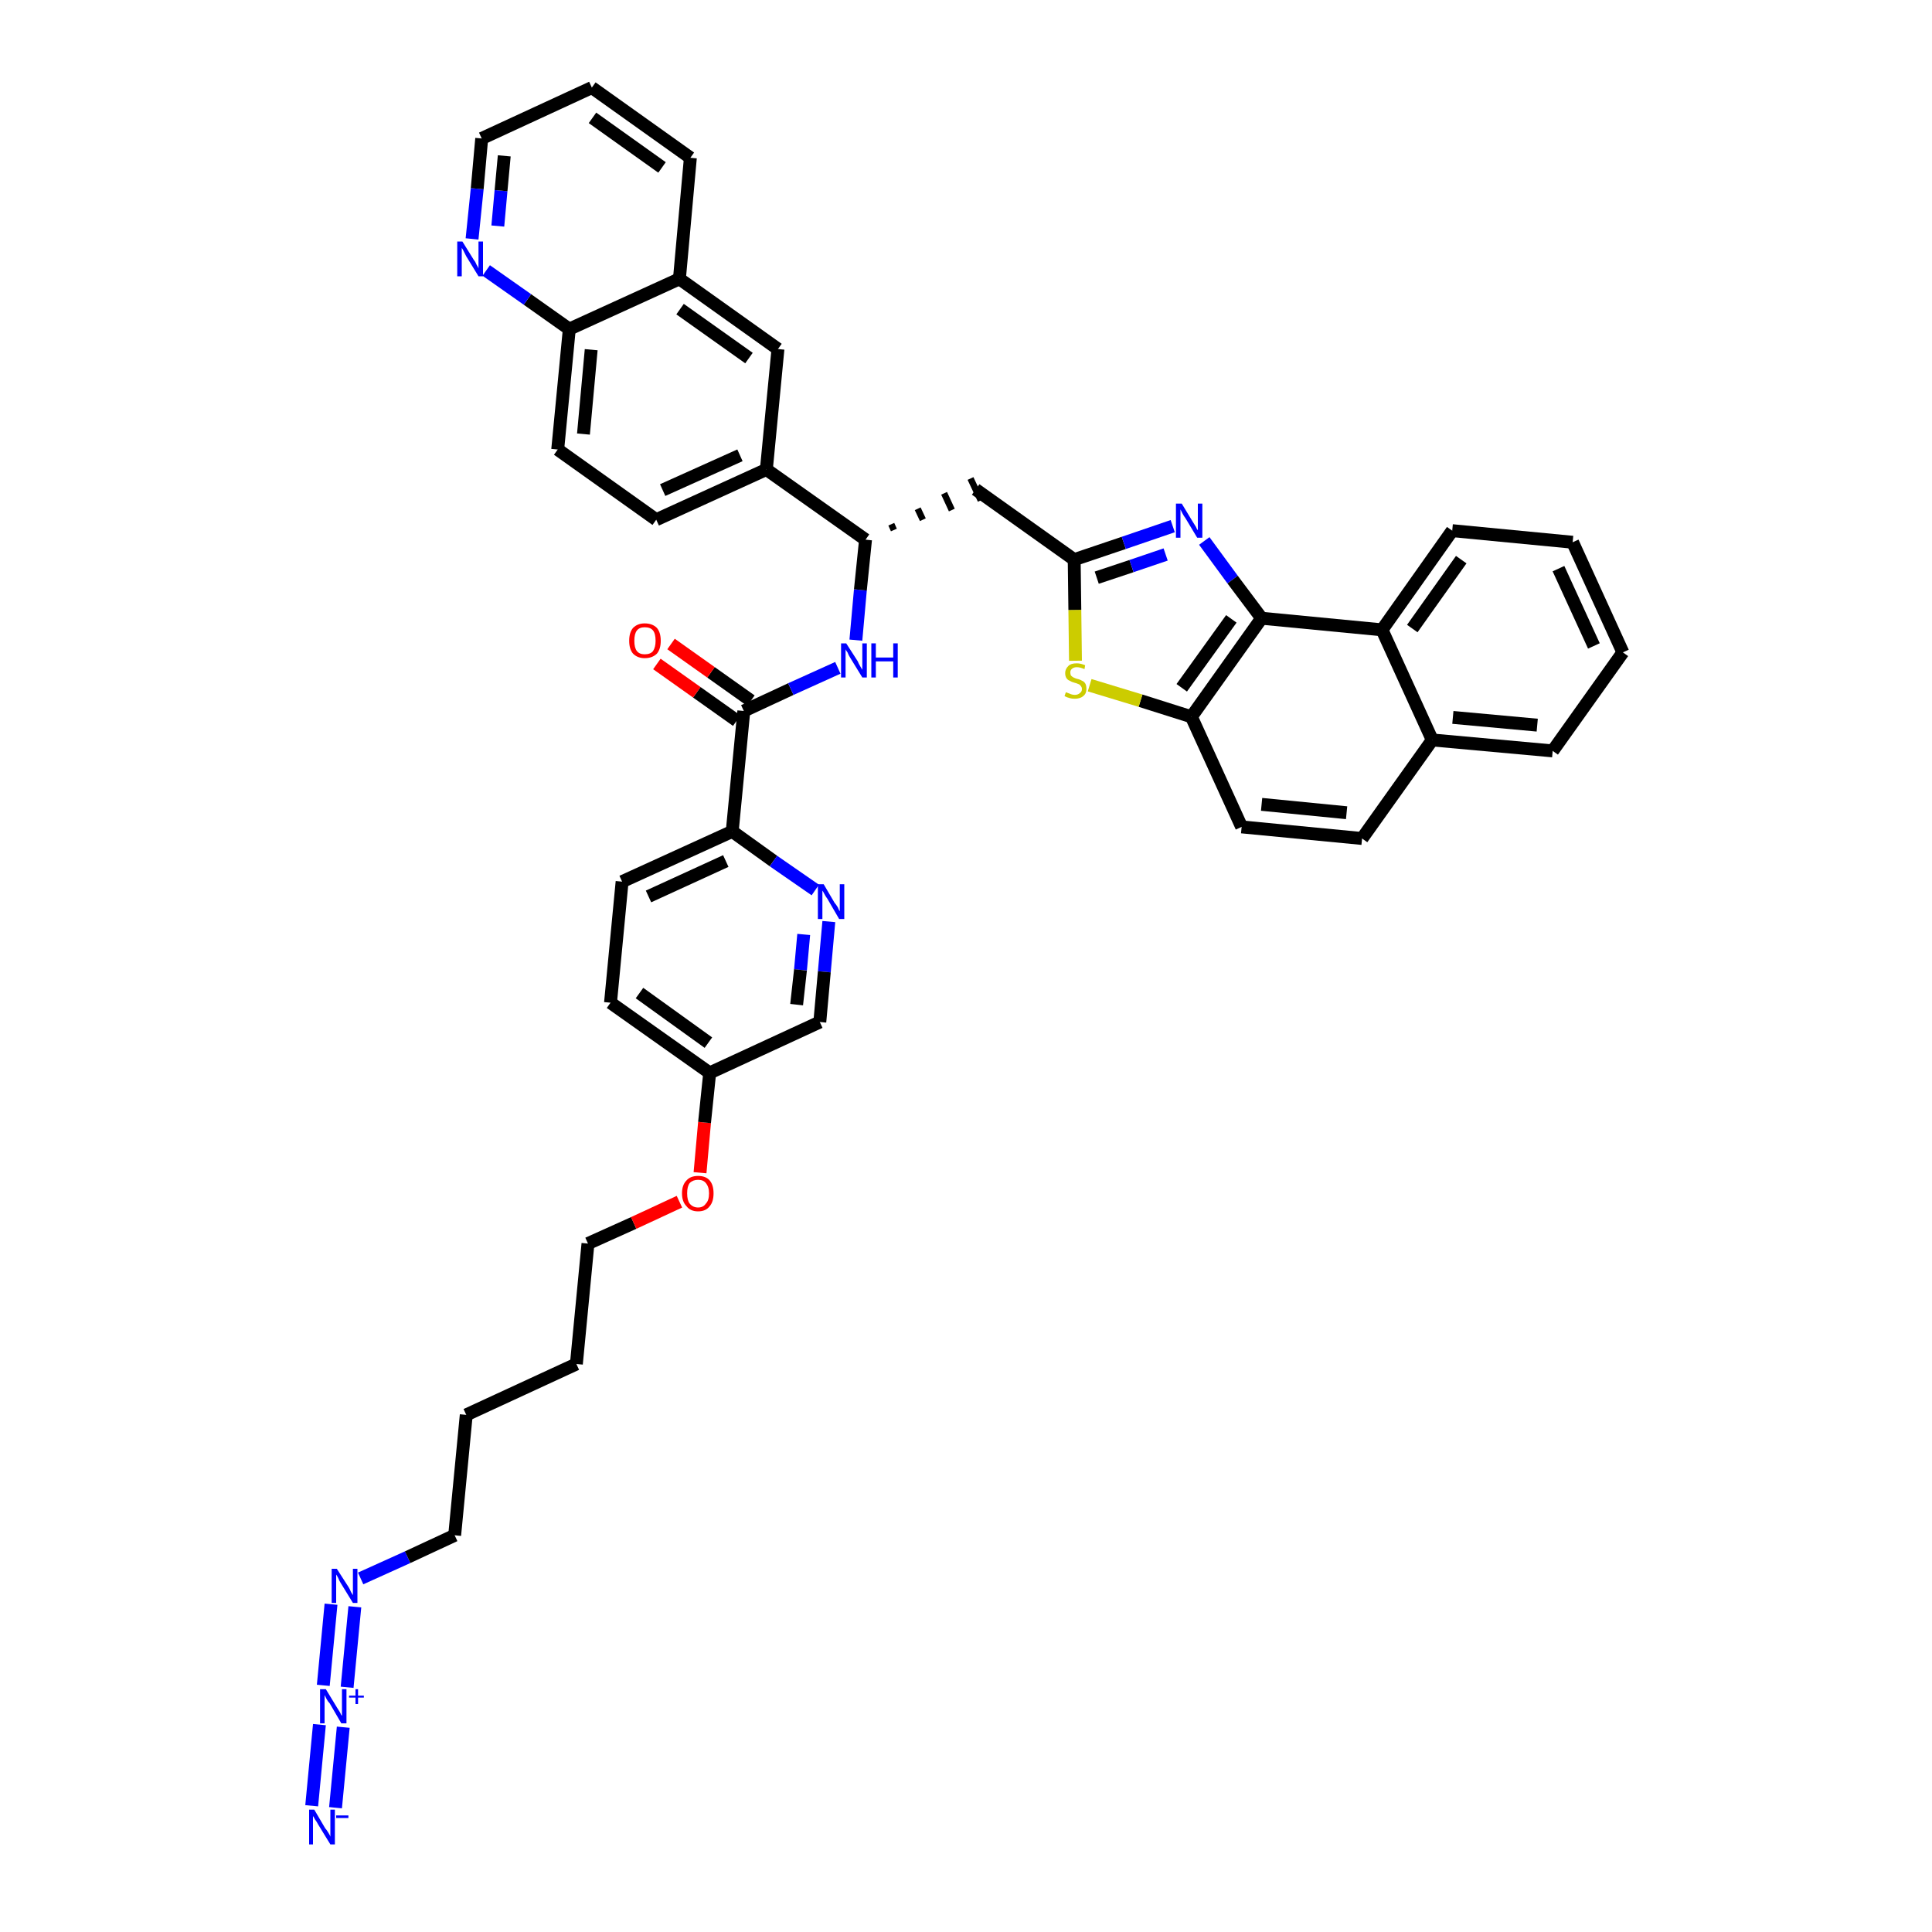 <?xml version='1.0' encoding='iso-8859-1'?>
<svg version='1.1' baseProfile='full'
              xmlns='http://www.w3.org/2000/svg'
                      xmlns:rdkit='http://www.rdkit.org/xml'
                      xmlns:xlink='http://www.w3.org/1999/xlink'
                  xml:space='preserve'
width='300px' height='300px' viewBox='0 0 300 300'>
<!-- END OF HEADER -->
<path class='bond-0 atom-0 atom-1' d='M 52.1,280.7 L 53.3,268.2' style='fill:none;fill-rule:evenodd;stroke:#0000FF;stroke-width:2.0px;stroke-linecap:butt;stroke-linejoin:miter;stroke-opacity:1' />
<path class='bond-0 atom-0 atom-1' d='M 48.4,280.4 L 49.6,267.8' style='fill:none;fill-rule:evenodd;stroke:#0000FF;stroke-width:2.0px;stroke-linecap:butt;stroke-linejoin:miter;stroke-opacity:1' />
<path class='bond-1 atom-1 atom-2' d='M 53.9,262.0 L 55.1,249.5' style='fill:none;fill-rule:evenodd;stroke:#0000FF;stroke-width:2.0px;stroke-linecap:butt;stroke-linejoin:miter;stroke-opacity:1' />
<path class='bond-1 atom-1 atom-2' d='M 50.2,261.7 L 51.4,249.1' style='fill:none;fill-rule:evenodd;stroke:#0000FF;stroke-width:2.0px;stroke-linecap:butt;stroke-linejoin:miter;stroke-opacity:1' />
<path class='bond-2 atom-2 atom-3' d='M 56.0,245.1 L 63.3,241.8' style='fill:none;fill-rule:evenodd;stroke:#0000FF;stroke-width:2.0px;stroke-linecap:butt;stroke-linejoin:miter;stroke-opacity:1' />
<path class='bond-2 atom-2 atom-3' d='M 63.3,241.8 L 70.6,238.4' style='fill:none;fill-rule:evenodd;stroke:#000000;stroke-width:2.0px;stroke-linecap:butt;stroke-linejoin:miter;stroke-opacity:1' />
<path class='bond-3 atom-3 atom-4' d='M 70.6,238.4 L 72.4,219.7' style='fill:none;fill-rule:evenodd;stroke:#000000;stroke-width:2.0px;stroke-linecap:butt;stroke-linejoin:miter;stroke-opacity:1' />
<path class='bond-4 atom-4 atom-5' d='M 72.4,219.7 L 89.5,211.8' style='fill:none;fill-rule:evenodd;stroke:#000000;stroke-width:2.0px;stroke-linecap:butt;stroke-linejoin:miter;stroke-opacity:1' />
<path class='bond-5 atom-5 atom-6' d='M 89.5,211.8 L 91.3,193.1' style='fill:none;fill-rule:evenodd;stroke:#000000;stroke-width:2.0px;stroke-linecap:butt;stroke-linejoin:miter;stroke-opacity:1' />
<path class='bond-6 atom-6 atom-7' d='M 91.3,193.1 L 98.4,189.9' style='fill:none;fill-rule:evenodd;stroke:#000000;stroke-width:2.0px;stroke-linecap:butt;stroke-linejoin:miter;stroke-opacity:1' />
<path class='bond-6 atom-6 atom-7' d='M 98.4,189.9 L 105.5,186.6' style='fill:none;fill-rule:evenodd;stroke:#FF0000;stroke-width:2.0px;stroke-linecap:butt;stroke-linejoin:miter;stroke-opacity:1' />
<path class='bond-7 atom-7 atom-8' d='M 108.7,182.1 L 109.4,174.3' style='fill:none;fill-rule:evenodd;stroke:#FF0000;stroke-width:2.0px;stroke-linecap:butt;stroke-linejoin:miter;stroke-opacity:1' />
<path class='bond-7 atom-7 atom-8' d='M 109.4,174.3 L 110.2,166.6' style='fill:none;fill-rule:evenodd;stroke:#000000;stroke-width:2.0px;stroke-linecap:butt;stroke-linejoin:miter;stroke-opacity:1' />
<path class='bond-8 atom-8 atom-9' d='M 110.2,166.6 L 94.8,155.7' style='fill:none;fill-rule:evenodd;stroke:#000000;stroke-width:2.0px;stroke-linecap:butt;stroke-linejoin:miter;stroke-opacity:1' />
<path class='bond-8 atom-8 atom-9' d='M 110.0,161.9 L 99.3,154.2' style='fill:none;fill-rule:evenodd;stroke:#000000;stroke-width:2.0px;stroke-linecap:butt;stroke-linejoin:miter;stroke-opacity:1' />
<path class='bond-41 atom-41 atom-8' d='M 127.3,158.7 L 110.2,166.6' style='fill:none;fill-rule:evenodd;stroke:#000000;stroke-width:2.0px;stroke-linecap:butt;stroke-linejoin:miter;stroke-opacity:1' />
<path class='bond-9 atom-9 atom-10' d='M 94.8,155.7 L 96.6,136.9' style='fill:none;fill-rule:evenodd;stroke:#000000;stroke-width:2.0px;stroke-linecap:butt;stroke-linejoin:miter;stroke-opacity:1' />
<path class='bond-10 atom-10 atom-11' d='M 96.6,136.9 L 113.7,129.1' style='fill:none;fill-rule:evenodd;stroke:#000000;stroke-width:2.0px;stroke-linecap:butt;stroke-linejoin:miter;stroke-opacity:1' />
<path class='bond-10 atom-10 atom-11' d='M 100.7,139.2 L 112.7,133.7' style='fill:none;fill-rule:evenodd;stroke:#000000;stroke-width:2.0px;stroke-linecap:butt;stroke-linejoin:miter;stroke-opacity:1' />
<path class='bond-11 atom-11 atom-12' d='M 113.7,129.1 L 115.5,110.4' style='fill:none;fill-rule:evenodd;stroke:#000000;stroke-width:2.0px;stroke-linecap:butt;stroke-linejoin:miter;stroke-opacity:1' />
<path class='bond-39 atom-11 atom-40' d='M 113.7,129.1 L 120.1,133.7' style='fill:none;fill-rule:evenodd;stroke:#000000;stroke-width:2.0px;stroke-linecap:butt;stroke-linejoin:miter;stroke-opacity:1' />
<path class='bond-39 atom-11 atom-40' d='M 120.1,133.7 L 126.6,138.2' style='fill:none;fill-rule:evenodd;stroke:#0000FF;stroke-width:2.0px;stroke-linecap:butt;stroke-linejoin:miter;stroke-opacity:1' />
<path class='bond-12 atom-12 atom-13' d='M 116.6,108.8 L 110.4,104.4' style='fill:none;fill-rule:evenodd;stroke:#000000;stroke-width:2.0px;stroke-linecap:butt;stroke-linejoin:miter;stroke-opacity:1' />
<path class='bond-12 atom-12 atom-13' d='M 110.4,104.4 L 104.2,100.0' style='fill:none;fill-rule:evenodd;stroke:#FF0000;stroke-width:2.0px;stroke-linecap:butt;stroke-linejoin:miter;stroke-opacity:1' />
<path class='bond-12 atom-12 atom-13' d='M 114.4,111.9 L 108.2,107.5' style='fill:none;fill-rule:evenodd;stroke:#000000;stroke-width:2.0px;stroke-linecap:butt;stroke-linejoin:miter;stroke-opacity:1' />
<path class='bond-12 atom-12 atom-13' d='M 108.2,107.5 L 102.0,103.1' style='fill:none;fill-rule:evenodd;stroke:#FF0000;stroke-width:2.0px;stroke-linecap:butt;stroke-linejoin:miter;stroke-opacity:1' />
<path class='bond-13 atom-12 atom-14' d='M 115.5,110.4 L 122.8,107.0' style='fill:none;fill-rule:evenodd;stroke:#000000;stroke-width:2.0px;stroke-linecap:butt;stroke-linejoin:miter;stroke-opacity:1' />
<path class='bond-13 atom-12 atom-14' d='M 122.8,107.0 L 130.1,103.7' style='fill:none;fill-rule:evenodd;stroke:#0000FF;stroke-width:2.0px;stroke-linecap:butt;stroke-linejoin:miter;stroke-opacity:1' />
<path class='bond-14 atom-14 atom-15' d='M 132.9,99.4 L 133.6,91.6' style='fill:none;fill-rule:evenodd;stroke:#0000FF;stroke-width:2.0px;stroke-linecap:butt;stroke-linejoin:miter;stroke-opacity:1' />
<path class='bond-14 atom-14 atom-15' d='M 133.6,91.6 L 134.4,83.8' style='fill:none;fill-rule:evenodd;stroke:#000000;stroke-width:2.0px;stroke-linecap:butt;stroke-linejoin:miter;stroke-opacity:1' />
<path class='bond-15 atom-15 atom-16' d='M 138.8,82.3 L 138.4,81.4' style='fill:none;fill-rule:evenodd;stroke:#000000;stroke-width:1.0px;stroke-linecap:butt;stroke-linejoin:miter;stroke-opacity:1' />
<path class='bond-15 atom-15 atom-16' d='M 143.3,80.7 L 142.5,79.0' style='fill:none;fill-rule:evenodd;stroke:#000000;stroke-width:1.0px;stroke-linecap:butt;stroke-linejoin:miter;stroke-opacity:1' />
<path class='bond-15 atom-15 atom-16' d='M 147.8,79.2 L 146.6,76.6' style='fill:none;fill-rule:evenodd;stroke:#000000;stroke-width:1.0px;stroke-linecap:butt;stroke-linejoin:miter;stroke-opacity:1' />
<path class='bond-15 atom-15 atom-16' d='M 152.3,77.7 L 150.7,74.3' style='fill:none;fill-rule:evenodd;stroke:#000000;stroke-width:1.0px;stroke-linecap:butt;stroke-linejoin:miter;stroke-opacity:1' />
<path class='bond-29 atom-15 atom-30' d='M 134.4,83.8 L 119.0,72.9' style='fill:none;fill-rule:evenodd;stroke:#000000;stroke-width:2.0px;stroke-linecap:butt;stroke-linejoin:miter;stroke-opacity:1' />
<path class='bond-16 atom-16 atom-17' d='M 151.5,76.0 L 166.8,86.9' style='fill:none;fill-rule:evenodd;stroke:#000000;stroke-width:2.0px;stroke-linecap:butt;stroke-linejoin:miter;stroke-opacity:1' />
<path class='bond-17 atom-17 atom-18' d='M 166.8,86.9 L 174.5,84.3' style='fill:none;fill-rule:evenodd;stroke:#000000;stroke-width:2.0px;stroke-linecap:butt;stroke-linejoin:miter;stroke-opacity:1' />
<path class='bond-17 atom-17 atom-18' d='M 174.5,84.3 L 182.1,81.7' style='fill:none;fill-rule:evenodd;stroke:#0000FF;stroke-width:2.0px;stroke-linecap:butt;stroke-linejoin:miter;stroke-opacity:1' />
<path class='bond-17 atom-17 atom-18' d='M 170.3,89.7 L 175.7,87.9' style='fill:none;fill-rule:evenodd;stroke:#000000;stroke-width:2.0px;stroke-linecap:butt;stroke-linejoin:miter;stroke-opacity:1' />
<path class='bond-17 atom-17 atom-18' d='M 175.7,87.9 L 181.0,86.1' style='fill:none;fill-rule:evenodd;stroke:#0000FF;stroke-width:2.0px;stroke-linecap:butt;stroke-linejoin:miter;stroke-opacity:1' />
<path class='bond-42 atom-29 atom-17' d='M 167.0,102.6 L 166.9,94.7' style='fill:none;fill-rule:evenodd;stroke:#CCCC00;stroke-width:2.0px;stroke-linecap:butt;stroke-linejoin:miter;stroke-opacity:1' />
<path class='bond-42 atom-29 atom-17' d='M 166.9,94.7 L 166.8,86.9' style='fill:none;fill-rule:evenodd;stroke:#000000;stroke-width:2.0px;stroke-linecap:butt;stroke-linejoin:miter;stroke-opacity:1' />
<path class='bond-18 atom-18 atom-19' d='M 187.0,84.0 L 191.4,90.0' style='fill:none;fill-rule:evenodd;stroke:#0000FF;stroke-width:2.0px;stroke-linecap:butt;stroke-linejoin:miter;stroke-opacity:1' />
<path class='bond-18 atom-18 atom-19' d='M 191.4,90.0 L 195.9,96.0' style='fill:none;fill-rule:evenodd;stroke:#000000;stroke-width:2.0px;stroke-linecap:butt;stroke-linejoin:miter;stroke-opacity:1' />
<path class='bond-19 atom-19 atom-20' d='M 195.9,96.0 L 185.0,111.3' style='fill:none;fill-rule:evenodd;stroke:#000000;stroke-width:2.0px;stroke-linecap:butt;stroke-linejoin:miter;stroke-opacity:1' />
<path class='bond-19 atom-19 atom-20' d='M 191.2,96.1 L 183.5,106.8' style='fill:none;fill-rule:evenodd;stroke:#000000;stroke-width:2.0px;stroke-linecap:butt;stroke-linejoin:miter;stroke-opacity:1' />
<path class='bond-44 atom-28 atom-19' d='M 214.6,97.8 L 195.9,96.0' style='fill:none;fill-rule:evenodd;stroke:#000000;stroke-width:2.0px;stroke-linecap:butt;stroke-linejoin:miter;stroke-opacity:1' />
<path class='bond-20 atom-20 atom-21' d='M 185.0,111.3 L 192.8,128.4' style='fill:none;fill-rule:evenodd;stroke:#000000;stroke-width:2.0px;stroke-linecap:butt;stroke-linejoin:miter;stroke-opacity:1' />
<path class='bond-28 atom-20 atom-29' d='M 185.0,111.3 L 177.1,108.8' style='fill:none;fill-rule:evenodd;stroke:#000000;stroke-width:2.0px;stroke-linecap:butt;stroke-linejoin:miter;stroke-opacity:1' />
<path class='bond-28 atom-20 atom-29' d='M 177.1,108.8 L 169.2,106.4' style='fill:none;fill-rule:evenodd;stroke:#CCCC00;stroke-width:2.0px;stroke-linecap:butt;stroke-linejoin:miter;stroke-opacity:1' />
<path class='bond-21 atom-21 atom-22' d='M 192.8,128.4 L 211.5,130.2' style='fill:none;fill-rule:evenodd;stroke:#000000;stroke-width:2.0px;stroke-linecap:butt;stroke-linejoin:miter;stroke-opacity:1' />
<path class='bond-21 atom-21 atom-22' d='M 195.9,124.9 L 209.1,126.2' style='fill:none;fill-rule:evenodd;stroke:#000000;stroke-width:2.0px;stroke-linecap:butt;stroke-linejoin:miter;stroke-opacity:1' />
<path class='bond-22 atom-22 atom-23' d='M 211.5,130.2 L 222.4,114.9' style='fill:none;fill-rule:evenodd;stroke:#000000;stroke-width:2.0px;stroke-linecap:butt;stroke-linejoin:miter;stroke-opacity:1' />
<path class='bond-23 atom-23 atom-24' d='M 222.4,114.9 L 241.1,116.6' style='fill:none;fill-rule:evenodd;stroke:#000000;stroke-width:2.0px;stroke-linecap:butt;stroke-linejoin:miter;stroke-opacity:1' />
<path class='bond-23 atom-23 atom-24' d='M 225.6,111.4 L 238.7,112.6' style='fill:none;fill-rule:evenodd;stroke:#000000;stroke-width:2.0px;stroke-linecap:butt;stroke-linejoin:miter;stroke-opacity:1' />
<path class='bond-46 atom-28 atom-23' d='M 214.6,97.8 L 222.4,114.9' style='fill:none;fill-rule:evenodd;stroke:#000000;stroke-width:2.0px;stroke-linecap:butt;stroke-linejoin:miter;stroke-opacity:1' />
<path class='bond-24 atom-24 atom-25' d='M 241.1,116.6 L 252.0,101.3' style='fill:none;fill-rule:evenodd;stroke:#000000;stroke-width:2.0px;stroke-linecap:butt;stroke-linejoin:miter;stroke-opacity:1' />
<path class='bond-25 atom-25 atom-26' d='M 252.0,101.3 L 244.2,84.2' style='fill:none;fill-rule:evenodd;stroke:#000000;stroke-width:2.0px;stroke-linecap:butt;stroke-linejoin:miter;stroke-opacity:1' />
<path class='bond-25 atom-25 atom-26' d='M 247.5,100.3 L 242.0,88.3' style='fill:none;fill-rule:evenodd;stroke:#000000;stroke-width:2.0px;stroke-linecap:butt;stroke-linejoin:miter;stroke-opacity:1' />
<path class='bond-26 atom-26 atom-27' d='M 244.2,84.2 L 225.5,82.4' style='fill:none;fill-rule:evenodd;stroke:#000000;stroke-width:2.0px;stroke-linecap:butt;stroke-linejoin:miter;stroke-opacity:1' />
<path class='bond-27 atom-27 atom-28' d='M 225.5,82.4 L 214.6,97.8' style='fill:none;fill-rule:evenodd;stroke:#000000;stroke-width:2.0px;stroke-linecap:butt;stroke-linejoin:miter;stroke-opacity:1' />
<path class='bond-27 atom-27 atom-28' d='M 226.9,86.9 L 219.3,97.6' style='fill:none;fill-rule:evenodd;stroke:#000000;stroke-width:2.0px;stroke-linecap:butt;stroke-linejoin:miter;stroke-opacity:1' />
<path class='bond-30 atom-30 atom-31' d='M 119.0,72.9 L 101.9,80.7' style='fill:none;fill-rule:evenodd;stroke:#000000;stroke-width:2.0px;stroke-linecap:butt;stroke-linejoin:miter;stroke-opacity:1' />
<path class='bond-30 atom-30 atom-31' d='M 114.9,70.7 L 102.9,76.1' style='fill:none;fill-rule:evenodd;stroke:#000000;stroke-width:2.0px;stroke-linecap:butt;stroke-linejoin:miter;stroke-opacity:1' />
<path class='bond-43 atom-39 atom-30' d='M 120.8,54.2 L 119.0,72.9' style='fill:none;fill-rule:evenodd;stroke:#000000;stroke-width:2.0px;stroke-linecap:butt;stroke-linejoin:miter;stroke-opacity:1' />
<path class='bond-31 atom-31 atom-32' d='M 101.9,80.7 L 86.6,69.8' style='fill:none;fill-rule:evenodd;stroke:#000000;stroke-width:2.0px;stroke-linecap:butt;stroke-linejoin:miter;stroke-opacity:1' />
<path class='bond-32 atom-32 atom-33' d='M 86.6,69.8 L 88.4,51.1' style='fill:none;fill-rule:evenodd;stroke:#000000;stroke-width:2.0px;stroke-linecap:butt;stroke-linejoin:miter;stroke-opacity:1' />
<path class='bond-32 atom-32 atom-33' d='M 90.6,67.4 L 91.8,54.3' style='fill:none;fill-rule:evenodd;stroke:#000000;stroke-width:2.0px;stroke-linecap:butt;stroke-linejoin:miter;stroke-opacity:1' />
<path class='bond-33 atom-33 atom-34' d='M 88.4,51.1 L 81.9,46.5' style='fill:none;fill-rule:evenodd;stroke:#000000;stroke-width:2.0px;stroke-linecap:butt;stroke-linejoin:miter;stroke-opacity:1' />
<path class='bond-33 atom-33 atom-34' d='M 81.9,46.5 L 75.5,42.0' style='fill:none;fill-rule:evenodd;stroke:#0000FF;stroke-width:2.0px;stroke-linecap:butt;stroke-linejoin:miter;stroke-opacity:1' />
<path class='bond-45 atom-38 atom-33' d='M 105.5,43.3 L 88.4,51.1' style='fill:none;fill-rule:evenodd;stroke:#000000;stroke-width:2.0px;stroke-linecap:butt;stroke-linejoin:miter;stroke-opacity:1' />
<path class='bond-34 atom-34 atom-35' d='M 73.3,37.1 L 74.1,29.3' style='fill:none;fill-rule:evenodd;stroke:#0000FF;stroke-width:2.0px;stroke-linecap:butt;stroke-linejoin:miter;stroke-opacity:1' />
<path class='bond-34 atom-34 atom-35' d='M 74.1,29.3 L 74.8,21.5' style='fill:none;fill-rule:evenodd;stroke:#000000;stroke-width:2.0px;stroke-linecap:butt;stroke-linejoin:miter;stroke-opacity:1' />
<path class='bond-34 atom-34 atom-35' d='M 77.3,35.1 L 77.8,29.6' style='fill:none;fill-rule:evenodd;stroke:#0000FF;stroke-width:2.0px;stroke-linecap:butt;stroke-linejoin:miter;stroke-opacity:1' />
<path class='bond-34 atom-34 atom-35' d='M 77.8,29.6 L 78.3,24.2' style='fill:none;fill-rule:evenodd;stroke:#000000;stroke-width:2.0px;stroke-linecap:butt;stroke-linejoin:miter;stroke-opacity:1' />
<path class='bond-35 atom-35 atom-36' d='M 74.8,21.5 L 91.9,13.6' style='fill:none;fill-rule:evenodd;stroke:#000000;stroke-width:2.0px;stroke-linecap:butt;stroke-linejoin:miter;stroke-opacity:1' />
<path class='bond-36 atom-36 atom-37' d='M 91.9,13.6 L 107.2,24.5' style='fill:none;fill-rule:evenodd;stroke:#000000;stroke-width:2.0px;stroke-linecap:butt;stroke-linejoin:miter;stroke-opacity:1' />
<path class='bond-36 atom-36 atom-37' d='M 92.0,18.3 L 102.8,26.0' style='fill:none;fill-rule:evenodd;stroke:#000000;stroke-width:2.0px;stroke-linecap:butt;stroke-linejoin:miter;stroke-opacity:1' />
<path class='bond-37 atom-37 atom-38' d='M 107.2,24.5 L 105.5,43.3' style='fill:none;fill-rule:evenodd;stroke:#000000;stroke-width:2.0px;stroke-linecap:butt;stroke-linejoin:miter;stroke-opacity:1' />
<path class='bond-38 atom-38 atom-39' d='M 105.5,43.3 L 120.8,54.2' style='fill:none;fill-rule:evenodd;stroke:#000000;stroke-width:2.0px;stroke-linecap:butt;stroke-linejoin:miter;stroke-opacity:1' />
<path class='bond-38 atom-38 atom-39' d='M 105.6,48.0 L 116.3,55.6' style='fill:none;fill-rule:evenodd;stroke:#000000;stroke-width:2.0px;stroke-linecap:butt;stroke-linejoin:miter;stroke-opacity:1' />
<path class='bond-40 atom-40 atom-41' d='M 128.7,143.1 L 128.0,150.9' style='fill:none;fill-rule:evenodd;stroke:#0000FF;stroke-width:2.0px;stroke-linecap:butt;stroke-linejoin:miter;stroke-opacity:1' />
<path class='bond-40 atom-40 atom-41' d='M 128.0,150.9 L 127.3,158.7' style='fill:none;fill-rule:evenodd;stroke:#000000;stroke-width:2.0px;stroke-linecap:butt;stroke-linejoin:miter;stroke-opacity:1' />
<path class='bond-40 atom-40 atom-41' d='M 124.8,145.1 L 124.3,150.6' style='fill:none;fill-rule:evenodd;stroke:#0000FF;stroke-width:2.0px;stroke-linecap:butt;stroke-linejoin:miter;stroke-opacity:1' />
<path class='bond-40 atom-40 atom-41' d='M 124.3,150.6 L 123.7,156.0' style='fill:none;fill-rule:evenodd;stroke:#000000;stroke-width:2.0px;stroke-linecap:butt;stroke-linejoin:miter;stroke-opacity:1' />
<path  class='atom-0' d='M 48.8 281.0
L 50.5 283.9
Q 50.7 284.1, 51.0 284.6
Q 51.3 285.1, 51.3 285.2
L 51.3 281.0
L 52.0 281.0
L 52.0 286.4
L 51.3 286.4
L 49.4 283.3
Q 49.2 282.9, 48.9 282.5
Q 48.7 282.1, 48.6 282.0
L 48.6 286.4
L 48.0 286.4
L 48.0 281.0
L 48.8 281.0
' fill='#0000FF'/>
<path  class='atom-0' d='M 52.2 281.9
L 54.1 281.9
L 54.1 282.3
L 52.2 282.3
L 52.2 281.9
' fill='#0000FF'/>
<path  class='atom-1' d='M 50.6 262.3
L 52.3 265.1
Q 52.5 265.4, 52.8 265.9
Q 53.0 266.4, 53.1 266.4
L 53.1 262.3
L 53.8 262.3
L 53.8 267.6
L 53.0 267.6
L 51.2 264.5
Q 50.9 264.2, 50.7 263.8
Q 50.5 263.4, 50.4 263.2
L 50.4 267.6
L 49.7 267.6
L 49.7 262.3
L 50.6 262.3
' fill='#0000FF'/>
<path  class='atom-1' d='M 54.2 263.3
L 55.2 263.3
L 55.2 262.3
L 55.6 262.3
L 55.6 263.3
L 56.5 263.3
L 56.5 263.6
L 55.6 263.6
L 55.6 264.6
L 55.2 264.6
L 55.2 263.6
L 54.2 263.6
L 54.2 263.3
' fill='#0000FF'/>
<path  class='atom-2' d='M 52.3 243.6
L 54.1 246.4
Q 54.3 246.7, 54.5 247.2
Q 54.8 247.7, 54.8 247.7
L 54.8 243.6
L 55.5 243.6
L 55.5 248.9
L 54.8 248.9
L 52.9 245.8
Q 52.7 245.5, 52.5 245.0
Q 52.3 244.6, 52.2 244.5
L 52.2 248.9
L 51.5 248.9
L 51.5 243.6
L 52.3 243.6
' fill='#0000FF'/>
<path  class='atom-7' d='M 105.9 185.3
Q 105.9 184.0, 106.6 183.3
Q 107.2 182.6, 108.4 182.6
Q 109.6 182.6, 110.2 183.3
Q 110.8 184.0, 110.8 185.3
Q 110.8 186.6, 110.2 187.3
Q 109.6 188.1, 108.4 188.1
Q 107.2 188.1, 106.6 187.3
Q 105.9 186.6, 105.9 185.3
M 108.4 187.5
Q 109.2 187.5, 109.6 186.9
Q 110.1 186.4, 110.1 185.3
Q 110.1 184.3, 109.6 183.7
Q 109.2 183.2, 108.4 183.2
Q 107.6 183.2, 107.1 183.7
Q 106.7 184.2, 106.7 185.3
Q 106.7 186.4, 107.1 186.9
Q 107.6 187.5, 108.4 187.5
' fill='#FF0000'/>
<path  class='atom-13' d='M 97.7 99.5
Q 97.7 98.2, 98.3 97.5
Q 99.0 96.8, 100.1 96.8
Q 101.3 96.8, 102.0 97.5
Q 102.6 98.2, 102.6 99.5
Q 102.6 100.8, 102.0 101.5
Q 101.3 102.2, 100.1 102.2
Q 99.0 102.2, 98.3 101.5
Q 97.7 100.8, 97.7 99.5
M 100.1 101.6
Q 101.0 101.6, 101.4 101.1
Q 101.8 100.5, 101.8 99.5
Q 101.8 98.4, 101.4 97.9
Q 101.0 97.4, 100.1 97.4
Q 99.3 97.4, 98.9 97.9
Q 98.5 98.4, 98.5 99.5
Q 98.5 100.6, 98.9 101.1
Q 99.3 101.6, 100.1 101.6
' fill='#FF0000'/>
<path  class='atom-14' d='M 131.4 99.9
L 133.2 102.7
Q 133.3 103.0, 133.6 103.5
Q 133.9 104.0, 133.9 104.0
L 133.9 99.9
L 134.6 99.9
L 134.6 105.2
L 133.9 105.2
L 132.0 102.1
Q 131.8 101.8, 131.6 101.3
Q 131.3 100.9, 131.3 100.8
L 131.3 105.2
L 130.6 105.2
L 130.6 99.9
L 131.4 99.9
' fill='#0000FF'/>
<path  class='atom-14' d='M 135.3 99.9
L 136.0 99.9
L 136.0 102.1
L 138.7 102.1
L 138.7 99.9
L 139.4 99.9
L 139.4 105.2
L 138.7 105.2
L 138.7 102.7
L 136.0 102.7
L 136.0 105.2
L 135.3 105.2
L 135.3 99.9
' fill='#0000FF'/>
<path  class='atom-18' d='M 183.5 78.2
L 185.2 81.0
Q 185.4 81.3, 185.7 81.8
Q 185.9 82.3, 186.0 82.3
L 186.0 78.2
L 186.7 78.2
L 186.7 83.5
L 185.9 83.5
L 184.1 80.5
Q 183.8 80.1, 183.6 79.7
Q 183.4 79.3, 183.3 79.1
L 183.3 83.5
L 182.6 83.5
L 182.6 78.2
L 183.5 78.2
' fill='#0000FF'/>
<path  class='atom-29' d='M 165.5 107.5
Q 165.6 107.5, 165.8 107.6
Q 166.1 107.7, 166.3 107.8
Q 166.6 107.9, 166.9 107.9
Q 167.4 107.9, 167.7 107.6
Q 168.0 107.4, 168.0 107.0
Q 168.0 106.7, 167.8 106.5
Q 167.7 106.3, 167.4 106.2
Q 167.2 106.1, 166.8 106.0
Q 166.4 105.9, 166.1 105.7
Q 165.8 105.6, 165.6 105.3
Q 165.4 105.0, 165.4 104.5
Q 165.4 103.9, 165.9 103.4
Q 166.3 103.0, 167.2 103.0
Q 167.8 103.0, 168.5 103.3
L 168.4 103.9
Q 167.7 103.6, 167.2 103.6
Q 166.7 103.6, 166.4 103.9
Q 166.2 104.1, 166.2 104.4
Q 166.2 104.7, 166.3 104.9
Q 166.5 105.1, 166.7 105.2
Q 166.9 105.3, 167.2 105.4
Q 167.7 105.5, 168.0 105.7
Q 168.3 105.8, 168.5 106.1
Q 168.7 106.4, 168.7 107.0
Q 168.7 107.7, 168.2 108.1
Q 167.7 108.5, 166.9 108.5
Q 166.4 108.5, 166.1 108.4
Q 165.7 108.3, 165.3 108.1
L 165.5 107.5
' fill='#CCCC00'/>
<path  class='atom-34' d='M 71.8 37.5
L 73.6 40.4
Q 73.8 40.6, 74.0 41.1
Q 74.3 41.6, 74.3 41.7
L 74.3 37.5
L 75.0 37.5
L 75.0 42.9
L 74.3 42.9
L 72.4 39.8
Q 72.2 39.4, 72.0 39.0
Q 71.8 38.6, 71.7 38.5
L 71.7 42.9
L 71.0 42.9
L 71.0 37.5
L 71.8 37.5
' fill='#0000FF'/>
<path  class='atom-40' d='M 127.9 137.3
L 129.6 140.2
Q 129.8 140.4, 130.1 140.9
Q 130.3 141.4, 130.4 141.5
L 130.4 137.3
L 131.1 137.3
L 131.1 142.7
L 130.3 142.7
L 128.5 139.6
Q 128.2 139.2, 128.0 138.8
Q 127.8 138.4, 127.7 138.3
L 127.7 142.7
L 127.0 142.7
L 127.0 137.3
L 127.9 137.3
' fill='#0000FF'/>
</svg>
